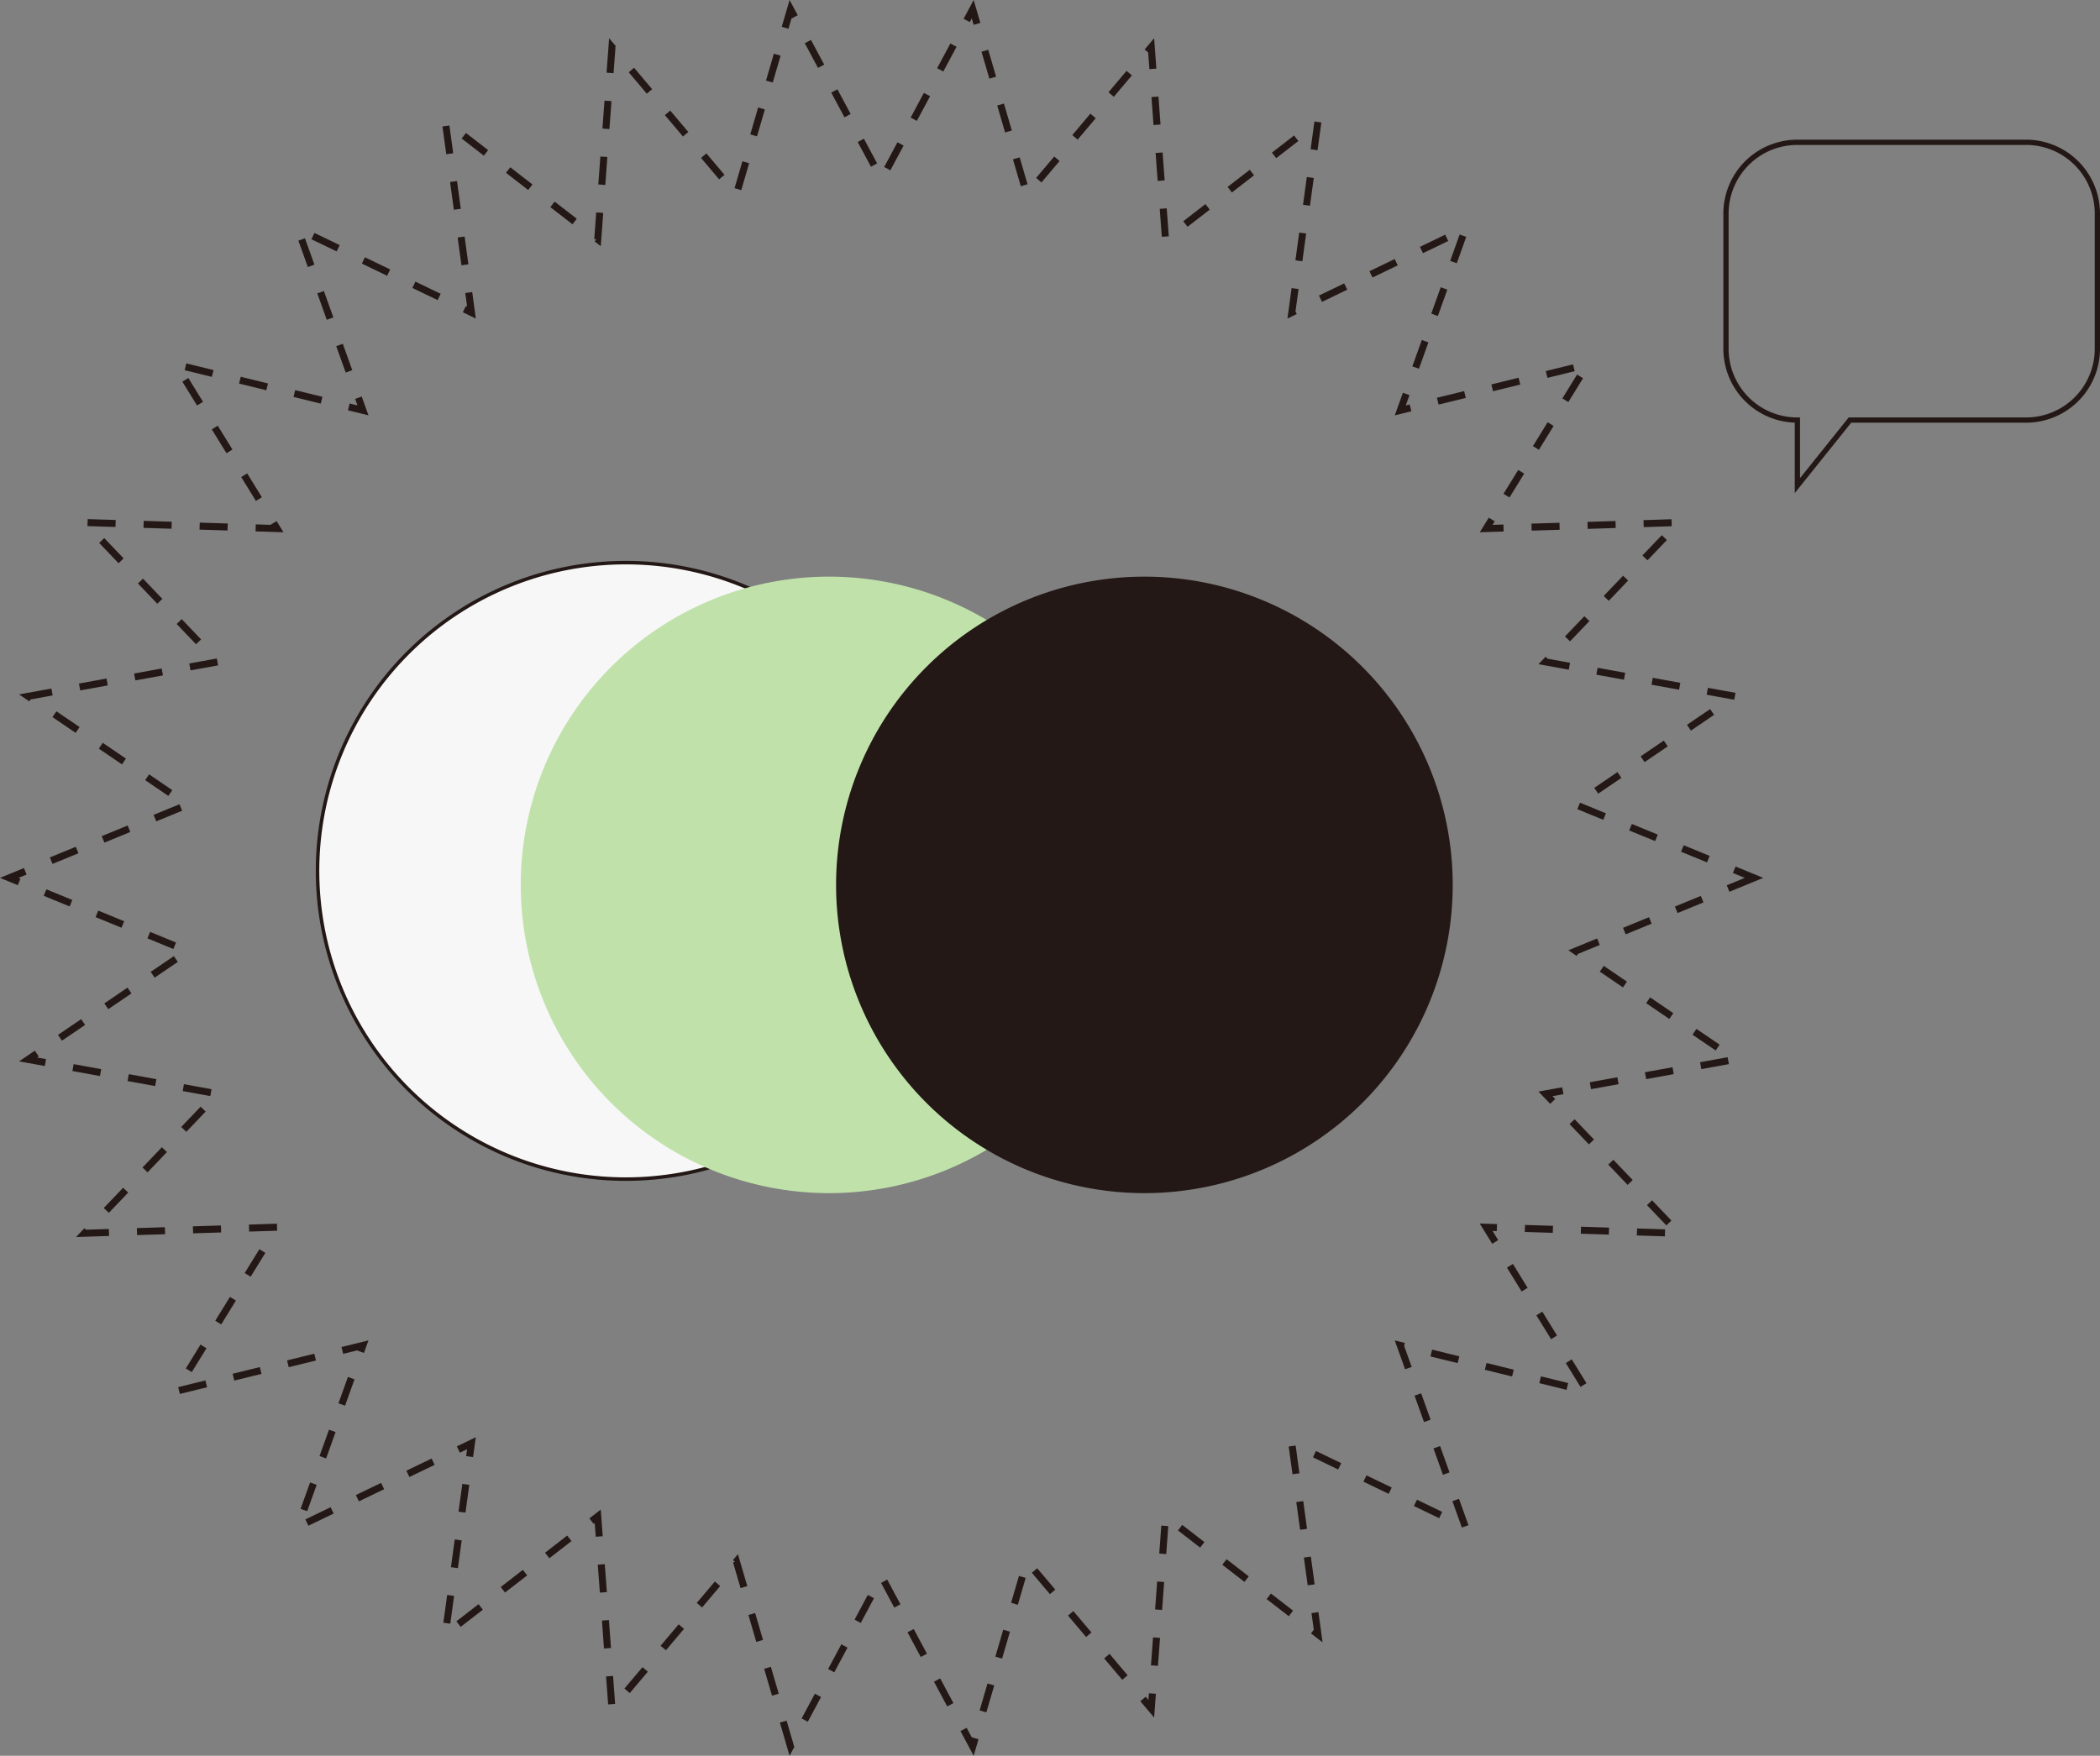 <svg xmlns="http://www.w3.org/2000/svg" width="299.692" height="250.628" viewBox="0 0 299.692 250.628">
  <rect x="0" y="0" width="299.692" height="250.628" fill="#808080" stroke="none"/>
  <g id="pic2" transform="translate(1.317 1.314)">
    <path id="Stroke_1" data-name="Stroke 1" d="M249,124l-25.444,10.444L246.3,149.916l-27.057,4.916,19.013,19.9-27.485-.862,14.449,23.427-26.706-6.559,9.293,25.915L183.034,204.7l3.733,27.281L165.012,215.14,162.981,242.6l-17.755-21.028L137.5,248l-13-24.266L111.5,248l-7.724-26.427L86.017,242.6l-2.031-27.46L62.231,231.982,65.962,204.7,41.187,216.649l9.295-25.917-26.708,6.559,14.451-23.427-27.484.862,19.013-19.894L2.7,149.916l22.747-15.473L0,124l25.444-10.442L2.7,98.084l27.057-4.917L10.741,73.272l27.485.862L23.777,50.707l26.706,6.559L41.191,31.349,65.966,43.3,62.233,16.017,83.988,32.86,86.019,5.4l17.755,21.028L111.5,0l13,24.266L137.5,0l7.724,26.427L162.981,5.4l2.033,27.46,21.755-16.841L183.036,43.3l24.775-11.949-9.293,25.917,26.708-6.559L210.776,74.136l27.484-.862L219.247,93.168,246.3,98.084l-22.747,15.473Z" fill="none" stroke="#231815" stroke-miterlimit="10" stroke-width="1" stroke-dasharray="4"/>
    <path id="Fill_3" data-name="Fill 3" d="M88,44A44,44,0,1,1,44,0,44,44,0,0,1,88,44" transform="translate(44 79)" fill="#f7f7f7"/>
    <path id="Stroke_5" data-name="Stroke 5" d="M88,44A44,44,0,1,1,44,0,44,44,0,0,1,88,44Z" transform="translate(44 79)" fill="none" stroke="#231815" stroke-miterlimit="10" stroke-width="0.5"/>
    <path id="Fill_7" data-name="Fill 7" d="M88,44A44,44,0,1,1,44,0,44,44,0,0,1,88,44" transform="translate(73 81)" fill="#c0e2aa"/>
    <path id="Fill_9" data-name="Fill 9" d="M88,44A44,44,0,1,1,44,0,44,44,0,0,1,88,44" transform="translate(118 81)" fill="#231815"/>
    <path id="Stroke_11" data-name="Stroke 11" d="M53,10.165V29.483A10.175,10.175,0,0,1,42.808,39.649H17.689L10.192,49V39.649A10.175,10.175,0,0,1,0,29.483V10.165A10.175,10.175,0,0,1,10.192,0H42.808A10.175,10.175,0,0,1,53,10.165Z" transform="translate(245 19)" fill="none" stroke="#231815" stroke-miterlimit="10" stroke-width="0.75"/>
  </g>
</svg>
